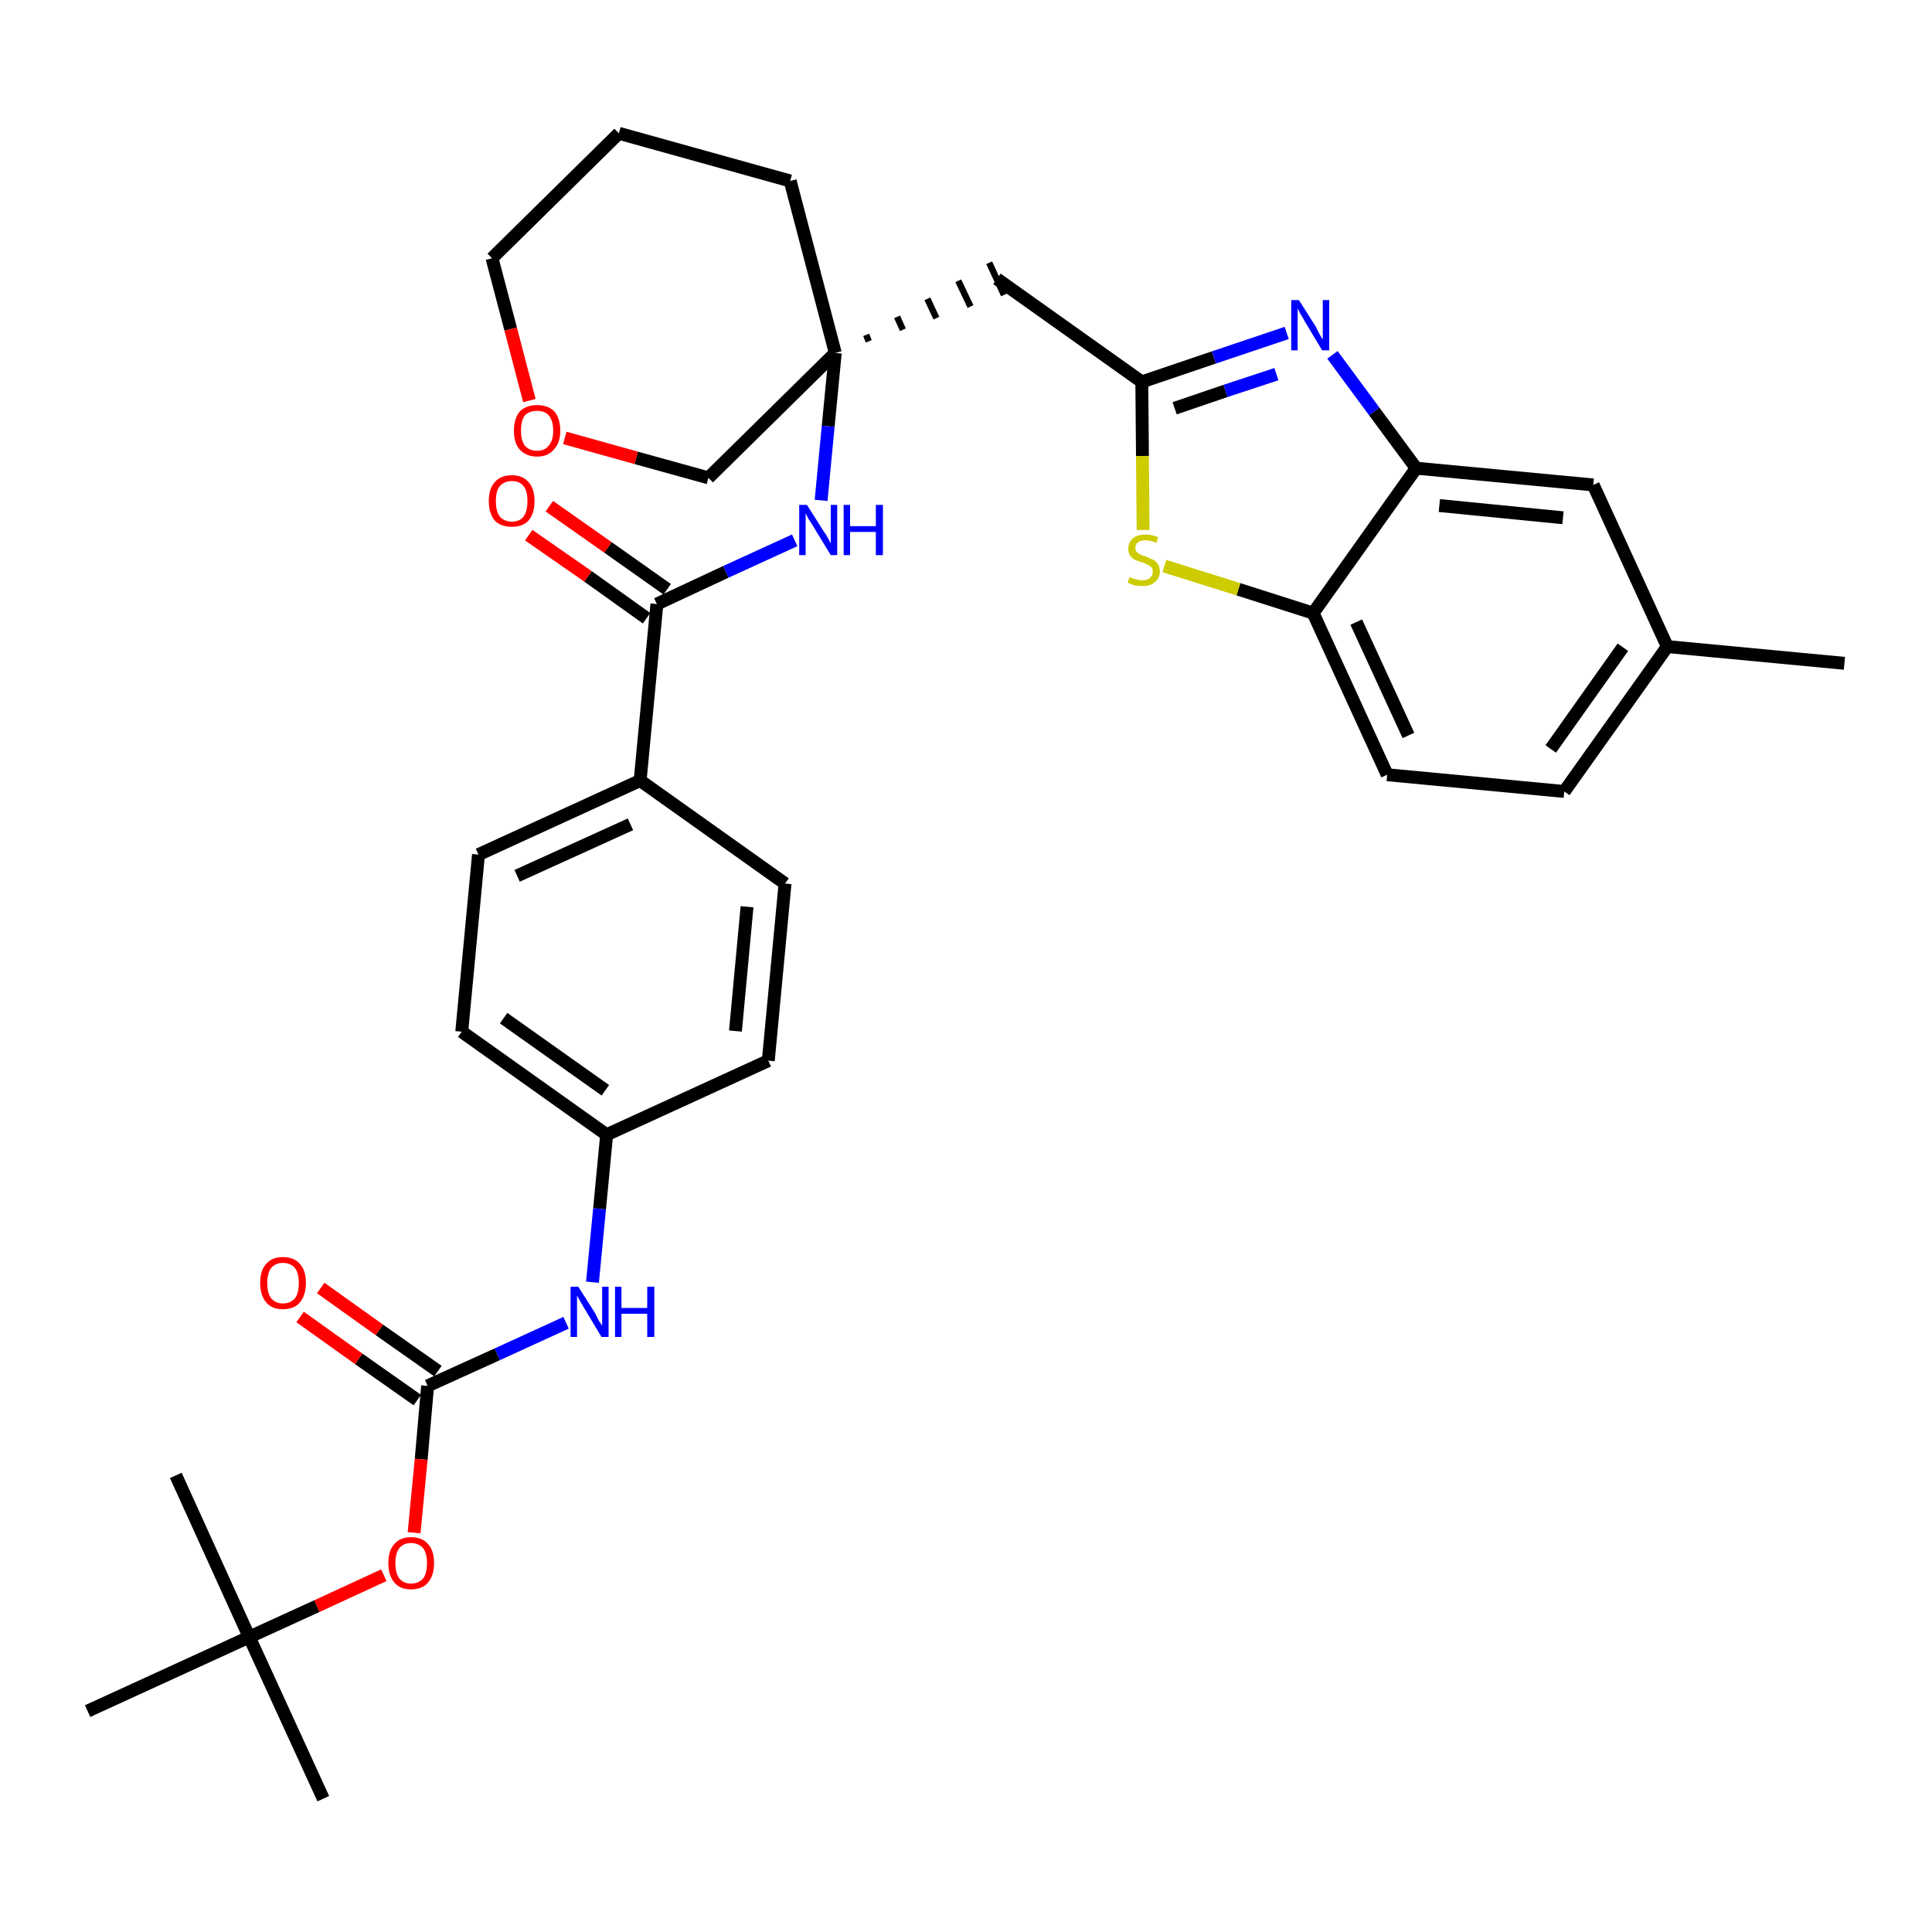 <?xml version='1.0' encoding='iso-8859-1'?>
<svg version='1.1' baseProfile='full'
              xmlns='http://www.w3.org/2000/svg'
                      xmlns:rdkit='http://www.rdkit.org/xml'
                      xmlns:xlink='http://www.w3.org/1999/xlink'
                  xml:space='preserve'
width='300px' height='300px' viewBox='0 0 300 300'>
<!-- END OF HEADER -->
<path class='bond-0 atom-0 atom-1' d='M 286.4,103.0 L 258.9,100.4' style='fill:none;fill-rule:evenodd;stroke:#000000;stroke-width:2.0px;stroke-linecap:butt;stroke-linejoin:miter;stroke-opacity:1' />
<path class='bond-1 atom-1 atom-2' d='M 258.9,100.4 L 242.9,122.9' style='fill:none;fill-rule:evenodd;stroke:#000000;stroke-width:2.0px;stroke-linecap:butt;stroke-linejoin:miter;stroke-opacity:1' />
<path class='bond-1 atom-1 atom-2' d='M 252.0,100.5 L 240.8,116.3' style='fill:none;fill-rule:evenodd;stroke:#000000;stroke-width:2.0px;stroke-linecap:butt;stroke-linejoin:miter;stroke-opacity:1' />
<path class='bond-33 atom-33 atom-1' d='M 247.4,75.3 L 258.9,100.4' style='fill:none;fill-rule:evenodd;stroke:#000000;stroke-width:2.0px;stroke-linecap:butt;stroke-linejoin:miter;stroke-opacity:1' />
<path class='bond-2 atom-2 atom-3' d='M 242.9,122.9 L 215.4,120.3' style='fill:none;fill-rule:evenodd;stroke:#000000;stroke-width:2.0px;stroke-linecap:butt;stroke-linejoin:miter;stroke-opacity:1' />
<path class='bond-3 atom-3 atom-4' d='M 215.4,120.3 L 203.9,95.2' style='fill:none;fill-rule:evenodd;stroke:#000000;stroke-width:2.0px;stroke-linecap:butt;stroke-linejoin:miter;stroke-opacity:1' />
<path class='bond-3 atom-3 atom-4' d='M 218.7,114.2 L 210.6,96.6' style='fill:none;fill-rule:evenodd;stroke:#000000;stroke-width:2.0px;stroke-linecap:butt;stroke-linejoin:miter;stroke-opacity:1' />
<path class='bond-4 atom-4 atom-5' d='M 203.9,95.2 L 192.3,91.5' style='fill:none;fill-rule:evenodd;stroke:#000000;stroke-width:2.0px;stroke-linecap:butt;stroke-linejoin:miter;stroke-opacity:1' />
<path class='bond-4 atom-4 atom-5' d='M 192.3,91.5 L 180.8,87.9' style='fill:none;fill-rule:evenodd;stroke:#CCCC00;stroke-width:2.0px;stroke-linecap:butt;stroke-linejoin:miter;stroke-opacity:1' />
<path class='bond-34 atom-32 atom-4' d='M 219.9,72.7 L 203.9,95.2' style='fill:none;fill-rule:evenodd;stroke:#000000;stroke-width:2.0px;stroke-linecap:butt;stroke-linejoin:miter;stroke-opacity:1' />
<path class='bond-5 atom-5 atom-6' d='M 177.5,82.3 L 177.4,70.8' style='fill:none;fill-rule:evenodd;stroke:#CCCC00;stroke-width:2.0px;stroke-linecap:butt;stroke-linejoin:miter;stroke-opacity:1' />
<path class='bond-5 atom-5 atom-6' d='M 177.4,70.8 L 177.3,59.3' style='fill:none;fill-rule:evenodd;stroke:#000000;stroke-width:2.0px;stroke-linecap:butt;stroke-linejoin:miter;stroke-opacity:1' />
<path class='bond-6 atom-6 atom-7' d='M 177.3,59.3 L 154.8,43.3' style='fill:none;fill-rule:evenodd;stroke:#000000;stroke-width:2.0px;stroke-linecap:butt;stroke-linejoin:miter;stroke-opacity:1' />
<path class='bond-30 atom-6 atom-31' d='M 177.3,59.3 L 188.5,55.5' style='fill:none;fill-rule:evenodd;stroke:#000000;stroke-width:2.0px;stroke-linecap:butt;stroke-linejoin:miter;stroke-opacity:1' />
<path class='bond-30 atom-6 atom-31' d='M 188.5,55.5 L 199.8,51.7' style='fill:none;fill-rule:evenodd;stroke:#0000FF;stroke-width:2.0px;stroke-linecap:butt;stroke-linejoin:miter;stroke-opacity:1' />
<path class='bond-30 atom-6 atom-31' d='M 182.4,63.4 L 190.3,60.7' style='fill:none;fill-rule:evenodd;stroke:#000000;stroke-width:2.0px;stroke-linecap:butt;stroke-linejoin:miter;stroke-opacity:1' />
<path class='bond-30 atom-6 atom-31' d='M 190.3,60.7 L 198.2,58.1' style='fill:none;fill-rule:evenodd;stroke:#0000FF;stroke-width:2.0px;stroke-linecap:butt;stroke-linejoin:miter;stroke-opacity:1' />
<path class='bond-7 atom-8 atom-7' d='M 134.9,53.0 L 134.5,52.0' style='fill:none;fill-rule:evenodd;stroke:#000000;stroke-width:1.0px;stroke-linecap:butt;stroke-linejoin:miter;stroke-opacity:1' />
<path class='bond-7 atom-8 atom-7' d='M 140.2,51.2 L 139.3,49.2' style='fill:none;fill-rule:evenodd;stroke:#000000;stroke-width:1.0px;stroke-linecap:butt;stroke-linejoin:miter;stroke-opacity:1' />
<path class='bond-7 atom-8 atom-7' d='M 145.4,49.4 L 144.0,46.4' style='fill:none;fill-rule:evenodd;stroke:#000000;stroke-width:1.0px;stroke-linecap:butt;stroke-linejoin:miter;stroke-opacity:1' />
<path class='bond-7 atom-8 atom-7' d='M 150.7,47.6 L 148.8,43.6' style='fill:none;fill-rule:evenodd;stroke:#000000;stroke-width:1.0px;stroke-linecap:butt;stroke-linejoin:miter;stroke-opacity:1' />
<path class='bond-7 atom-8 atom-7' d='M 155.9,45.8 L 153.6,40.8' style='fill:none;fill-rule:evenodd;stroke:#000000;stroke-width:1.0px;stroke-linecap:butt;stroke-linejoin:miter;stroke-opacity:1' />
<path class='bond-8 atom-8 atom-9' d='M 129.7,54.8 L 128.6,66.2' style='fill:none;fill-rule:evenodd;stroke:#000000;stroke-width:2.0px;stroke-linecap:butt;stroke-linejoin:miter;stroke-opacity:1' />
<path class='bond-8 atom-8 atom-9' d='M 128.6,66.2 L 127.5,77.7' style='fill:none;fill-rule:evenodd;stroke:#0000FF;stroke-width:2.0px;stroke-linecap:butt;stroke-linejoin:miter;stroke-opacity:1' />
<path class='bond-25 atom-8 atom-26' d='M 129.7,54.8 L 122.7,28.1' style='fill:none;fill-rule:evenodd;stroke:#000000;stroke-width:2.0px;stroke-linecap:butt;stroke-linejoin:miter;stroke-opacity:1' />
<path class='bond-35 atom-30 atom-8' d='M 110.0,74.2 L 129.7,54.8' style='fill:none;fill-rule:evenodd;stroke:#000000;stroke-width:2.0px;stroke-linecap:butt;stroke-linejoin:miter;stroke-opacity:1' />
<path class='bond-9 atom-9 atom-10' d='M 123.4,83.9 L 112.7,88.8' style='fill:none;fill-rule:evenodd;stroke:#0000FF;stroke-width:2.0px;stroke-linecap:butt;stroke-linejoin:miter;stroke-opacity:1' />
<path class='bond-9 atom-9 atom-10' d='M 112.7,88.8 L 102.0,93.8' style='fill:none;fill-rule:evenodd;stroke:#000000;stroke-width:2.0px;stroke-linecap:butt;stroke-linejoin:miter;stroke-opacity:1' />
<path class='bond-10 atom-10 atom-11' d='M 103.6,91.5 L 94.4,85.0' style='fill:none;fill-rule:evenodd;stroke:#000000;stroke-width:2.0px;stroke-linecap:butt;stroke-linejoin:miter;stroke-opacity:1' />
<path class='bond-10 atom-10 atom-11' d='M 94.4,85.0 L 85.3,78.6' style='fill:none;fill-rule:evenodd;stroke:#FF0000;stroke-width:2.0px;stroke-linecap:butt;stroke-linejoin:miter;stroke-opacity:1' />
<path class='bond-10 atom-10 atom-11' d='M 100.4,96.0 L 91.3,89.5' style='fill:none;fill-rule:evenodd;stroke:#000000;stroke-width:2.0px;stroke-linecap:butt;stroke-linejoin:miter;stroke-opacity:1' />
<path class='bond-10 atom-10 atom-11' d='M 91.3,89.5 L 82.1,83.1' style='fill:none;fill-rule:evenodd;stroke:#FF0000;stroke-width:2.0px;stroke-linecap:butt;stroke-linejoin:miter;stroke-opacity:1' />
<path class='bond-11 atom-10 atom-12' d='M 102.0,93.8 L 99.4,121.2' style='fill:none;fill-rule:evenodd;stroke:#000000;stroke-width:2.0px;stroke-linecap:butt;stroke-linejoin:miter;stroke-opacity:1' />
<path class='bond-12 atom-12 atom-13' d='M 99.4,121.2 L 74.3,132.7' style='fill:none;fill-rule:evenodd;stroke:#000000;stroke-width:2.0px;stroke-linecap:butt;stroke-linejoin:miter;stroke-opacity:1' />
<path class='bond-12 atom-12 atom-13' d='M 97.9,128.0 L 80.3,136.0' style='fill:none;fill-rule:evenodd;stroke:#000000;stroke-width:2.0px;stroke-linecap:butt;stroke-linejoin:miter;stroke-opacity:1' />
<path class='bond-36 atom-25 atom-12' d='M 121.9,137.2 L 99.4,121.2' style='fill:none;fill-rule:evenodd;stroke:#000000;stroke-width:2.0px;stroke-linecap:butt;stroke-linejoin:miter;stroke-opacity:1' />
<path class='bond-13 atom-13 atom-14' d='M 74.3,132.7 L 71.7,160.2' style='fill:none;fill-rule:evenodd;stroke:#000000;stroke-width:2.0px;stroke-linecap:butt;stroke-linejoin:miter;stroke-opacity:1' />
<path class='bond-14 atom-14 atom-15' d='M 71.7,160.2 L 94.2,176.2' style='fill:none;fill-rule:evenodd;stroke:#000000;stroke-width:2.0px;stroke-linecap:butt;stroke-linejoin:miter;stroke-opacity:1' />
<path class='bond-14 atom-14 atom-15' d='M 78.2,158.1 L 94.0,169.3' style='fill:none;fill-rule:evenodd;stroke:#000000;stroke-width:2.0px;stroke-linecap:butt;stroke-linejoin:miter;stroke-opacity:1' />
<path class='bond-15 atom-15 atom-16' d='M 94.2,176.2 L 93.1,187.7' style='fill:none;fill-rule:evenodd;stroke:#000000;stroke-width:2.0px;stroke-linecap:butt;stroke-linejoin:miter;stroke-opacity:1' />
<path class='bond-15 atom-15 atom-16' d='M 93.1,187.7 L 92.0,199.1' style='fill:none;fill-rule:evenodd;stroke:#0000FF;stroke-width:2.0px;stroke-linecap:butt;stroke-linejoin:miter;stroke-opacity:1' />
<path class='bond-23 atom-15 atom-24' d='M 94.2,176.2 L 119.3,164.7' style='fill:none;fill-rule:evenodd;stroke:#000000;stroke-width:2.0px;stroke-linecap:butt;stroke-linejoin:miter;stroke-opacity:1' />
<path class='bond-16 atom-16 atom-17' d='M 87.9,205.4 L 77.2,210.3' style='fill:none;fill-rule:evenodd;stroke:#0000FF;stroke-width:2.0px;stroke-linecap:butt;stroke-linejoin:miter;stroke-opacity:1' />
<path class='bond-16 atom-16 atom-17' d='M 77.2,210.3 L 66.4,215.2' style='fill:none;fill-rule:evenodd;stroke:#000000;stroke-width:2.0px;stroke-linecap:butt;stroke-linejoin:miter;stroke-opacity:1' />
<path class='bond-17 atom-17 atom-18' d='M 68.0,212.9 L 58.9,206.5' style='fill:none;fill-rule:evenodd;stroke:#000000;stroke-width:2.0px;stroke-linecap:butt;stroke-linejoin:miter;stroke-opacity:1' />
<path class='bond-17 atom-17 atom-18' d='M 58.9,206.5 L 49.8,200.0' style='fill:none;fill-rule:evenodd;stroke:#FF0000;stroke-width:2.0px;stroke-linecap:butt;stroke-linejoin:miter;stroke-opacity:1' />
<path class='bond-17 atom-17 atom-18' d='M 64.8,217.4 L 55.7,211.0' style='fill:none;fill-rule:evenodd;stroke:#000000;stroke-width:2.0px;stroke-linecap:butt;stroke-linejoin:miter;stroke-opacity:1' />
<path class='bond-17 atom-17 atom-18' d='M 55.7,211.0 L 46.6,204.5' style='fill:none;fill-rule:evenodd;stroke:#FF0000;stroke-width:2.0px;stroke-linecap:butt;stroke-linejoin:miter;stroke-opacity:1' />
<path class='bond-18 atom-17 atom-19' d='M 66.4,215.2 L 65.4,226.6' style='fill:none;fill-rule:evenodd;stroke:#000000;stroke-width:2.0px;stroke-linecap:butt;stroke-linejoin:miter;stroke-opacity:1' />
<path class='bond-18 atom-17 atom-19' d='M 65.4,226.6 L 64.3,238.0' style='fill:none;fill-rule:evenodd;stroke:#FF0000;stroke-width:2.0px;stroke-linecap:butt;stroke-linejoin:miter;stroke-opacity:1' />
<path class='bond-19 atom-19 atom-20' d='M 59.6,244.6 L 49.2,249.4' style='fill:none;fill-rule:evenodd;stroke:#FF0000;stroke-width:2.0px;stroke-linecap:butt;stroke-linejoin:miter;stroke-opacity:1' />
<path class='bond-19 atom-19 atom-20' d='M 49.2,249.4 L 38.7,254.2' style='fill:none;fill-rule:evenodd;stroke:#000000;stroke-width:2.0px;stroke-linecap:butt;stroke-linejoin:miter;stroke-opacity:1' />
<path class='bond-20 atom-20 atom-21' d='M 38.7,254.2 L 50.2,279.3' style='fill:none;fill-rule:evenodd;stroke:#000000;stroke-width:2.0px;stroke-linecap:butt;stroke-linejoin:miter;stroke-opacity:1' />
<path class='bond-21 atom-20 atom-22' d='M 38.7,254.2 L 27.3,229.1' style='fill:none;fill-rule:evenodd;stroke:#000000;stroke-width:2.0px;stroke-linecap:butt;stroke-linejoin:miter;stroke-opacity:1' />
<path class='bond-22 atom-20 atom-23' d='M 38.7,254.2 L 13.6,265.7' style='fill:none;fill-rule:evenodd;stroke:#000000;stroke-width:2.0px;stroke-linecap:butt;stroke-linejoin:miter;stroke-opacity:1' />
<path class='bond-24 atom-24 atom-25' d='M 119.3,164.7 L 121.9,137.2' style='fill:none;fill-rule:evenodd;stroke:#000000;stroke-width:2.0px;stroke-linecap:butt;stroke-linejoin:miter;stroke-opacity:1' />
<path class='bond-24 atom-24 atom-25' d='M 114.2,160.1 L 116.0,140.8' style='fill:none;fill-rule:evenodd;stroke:#000000;stroke-width:2.0px;stroke-linecap:butt;stroke-linejoin:miter;stroke-opacity:1' />
<path class='bond-26 atom-26 atom-27' d='M 122.7,28.1 L 96.1,20.7' style='fill:none;fill-rule:evenodd;stroke:#000000;stroke-width:2.0px;stroke-linecap:butt;stroke-linejoin:miter;stroke-opacity:1' />
<path class='bond-27 atom-27 atom-28' d='M 96.1,20.7 L 76.4,40.1' style='fill:none;fill-rule:evenodd;stroke:#000000;stroke-width:2.0px;stroke-linecap:butt;stroke-linejoin:miter;stroke-opacity:1' />
<path class='bond-28 atom-28 atom-29' d='M 76.4,40.1 L 79.3,51.1' style='fill:none;fill-rule:evenodd;stroke:#000000;stroke-width:2.0px;stroke-linecap:butt;stroke-linejoin:miter;stroke-opacity:1' />
<path class='bond-28 atom-28 atom-29' d='M 79.3,51.1 L 82.2,62.2' style='fill:none;fill-rule:evenodd;stroke:#FF0000;stroke-width:2.0px;stroke-linecap:butt;stroke-linejoin:miter;stroke-opacity:1' />
<path class='bond-29 atom-29 atom-30' d='M 87.7,68.0 L 98.8,71.1' style='fill:none;fill-rule:evenodd;stroke:#FF0000;stroke-width:2.0px;stroke-linecap:butt;stroke-linejoin:miter;stroke-opacity:1' />
<path class='bond-29 atom-29 atom-30' d='M 98.8,71.1 L 110.0,74.2' style='fill:none;fill-rule:evenodd;stroke:#000000;stroke-width:2.0px;stroke-linecap:butt;stroke-linejoin:miter;stroke-opacity:1' />
<path class='bond-31 atom-31 atom-32' d='M 206.9,55.1 L 213.4,63.9' style='fill:none;fill-rule:evenodd;stroke:#0000FF;stroke-width:2.0px;stroke-linecap:butt;stroke-linejoin:miter;stroke-opacity:1' />
<path class='bond-31 atom-31 atom-32' d='M 213.4,63.9 L 219.9,72.7' style='fill:none;fill-rule:evenodd;stroke:#000000;stroke-width:2.0px;stroke-linecap:butt;stroke-linejoin:miter;stroke-opacity:1' />
<path class='bond-32 atom-32 atom-33' d='M 219.9,72.7 L 247.4,75.3' style='fill:none;fill-rule:evenodd;stroke:#000000;stroke-width:2.0px;stroke-linecap:butt;stroke-linejoin:miter;stroke-opacity:1' />
<path class='bond-32 atom-32 atom-33' d='M 223.5,78.5 L 242.7,80.4' style='fill:none;fill-rule:evenodd;stroke:#000000;stroke-width:2.0px;stroke-linecap:butt;stroke-linejoin:miter;stroke-opacity:1' />
<path  class='atom-5' d='M 175.4 89.6
Q 175.4 89.6, 175.8 89.8
Q 176.2 89.9, 176.6 90.0
Q 177.0 90.1, 177.4 90.1
Q 178.1 90.1, 178.5 89.8
Q 179.0 89.4, 179.0 88.8
Q 179.0 88.3, 178.8 88.1
Q 178.5 87.8, 178.2 87.7
Q 177.9 87.5, 177.3 87.3
Q 176.6 87.1, 176.2 86.9
Q 175.8 86.7, 175.5 86.3
Q 175.2 85.9, 175.2 85.2
Q 175.2 84.2, 175.9 83.6
Q 176.6 83.0, 177.9 83.0
Q 178.8 83.0, 179.8 83.4
L 179.6 84.3
Q 178.6 83.9, 177.9 83.9
Q 177.2 83.9, 176.7 84.2
Q 176.3 84.5, 176.3 85.1
Q 176.3 85.5, 176.5 85.7
Q 176.8 86.0, 177.1 86.1
Q 177.4 86.3, 177.9 86.4
Q 178.6 86.7, 179.0 86.9
Q 179.5 87.1, 179.8 87.6
Q 180.1 88.0, 180.1 88.8
Q 180.1 89.8, 179.3 90.4
Q 178.6 91.0, 177.4 91.0
Q 176.7 91.0, 176.2 90.9
Q 175.7 90.7, 175.1 90.5
L 175.4 89.6
' fill='#CCCC00'/>
<path  class='atom-9' d='M 125.3 78.4
L 127.9 82.5
Q 128.2 82.9, 128.6 83.6
Q 129.0 84.4, 129.0 84.4
L 129.0 78.4
L 130.0 78.4
L 130.0 86.2
L 129.0 86.2
L 126.2 81.6
Q 125.9 81.1, 125.5 80.5
Q 125.2 79.9, 125.1 79.7
L 125.1 86.2
L 124.1 86.2
L 124.1 78.4
L 125.3 78.4
' fill='#0000FF'/>
<path  class='atom-9' d='M 131.0 78.4
L 132.0 78.4
L 132.0 81.7
L 136.0 81.7
L 136.0 78.4
L 137.1 78.4
L 137.1 86.2
L 136.0 86.2
L 136.0 82.6
L 132.0 82.6
L 132.0 86.2
L 131.0 86.2
L 131.0 78.4
' fill='#0000FF'/>
<path  class='atom-11' d='M 75.9 77.8
Q 75.9 75.9, 76.8 74.9
Q 77.7 73.8, 79.5 73.8
Q 81.2 73.8, 82.1 74.9
Q 83.0 75.9, 83.0 77.8
Q 83.0 79.7, 82.1 80.8
Q 81.2 81.8, 79.5 81.8
Q 77.7 81.8, 76.8 80.8
Q 75.9 79.7, 75.9 77.8
M 79.5 81.0
Q 80.7 81.0, 81.3 80.2
Q 81.9 79.4, 81.9 77.8
Q 81.9 76.2, 81.3 75.5
Q 80.7 74.7, 79.5 74.7
Q 78.3 74.7, 77.6 75.5
Q 77.0 76.2, 77.0 77.8
Q 77.0 79.4, 77.6 80.2
Q 78.3 81.0, 79.5 81.0
' fill='#FF0000'/>
<path  class='atom-16' d='M 89.8 199.8
L 92.4 203.9
Q 92.6 204.3, 93.0 205.1
Q 93.5 205.8, 93.5 205.9
L 93.5 199.8
L 94.5 199.8
L 94.5 207.6
L 93.4 207.6
L 90.7 203.1
Q 90.4 202.6, 90.0 201.9
Q 89.7 201.3, 89.6 201.2
L 89.6 207.6
L 88.6 207.6
L 88.6 199.8
L 89.8 199.8
' fill='#0000FF'/>
<path  class='atom-16' d='M 95.5 199.8
L 96.5 199.8
L 96.5 203.1
L 100.5 203.1
L 100.5 199.8
L 101.6 199.8
L 101.6 207.6
L 100.5 207.6
L 100.5 204.0
L 96.5 204.0
L 96.5 207.6
L 95.5 207.6
L 95.5 199.8
' fill='#0000FF'/>
<path  class='atom-18' d='M 40.4 199.2
Q 40.4 197.3, 41.3 196.3
Q 42.2 195.2, 43.9 195.2
Q 45.7 195.2, 46.6 196.3
Q 47.5 197.3, 47.5 199.2
Q 47.5 201.1, 46.6 202.2
Q 45.7 203.3, 43.9 203.3
Q 42.2 203.3, 41.3 202.2
Q 40.4 201.1, 40.4 199.2
M 43.9 202.4
Q 45.1 202.4, 45.8 201.6
Q 46.4 200.8, 46.4 199.2
Q 46.4 197.7, 45.8 196.9
Q 45.1 196.1, 43.9 196.1
Q 42.8 196.1, 42.1 196.9
Q 41.5 197.7, 41.5 199.2
Q 41.5 200.8, 42.1 201.6
Q 42.8 202.4, 43.9 202.4
' fill='#FF0000'/>
<path  class='atom-19' d='M 60.3 242.7
Q 60.3 240.8, 61.2 239.8
Q 62.1 238.7, 63.8 238.7
Q 65.6 238.7, 66.5 239.8
Q 67.4 240.8, 67.4 242.7
Q 67.4 244.6, 66.5 245.7
Q 65.6 246.8, 63.8 246.8
Q 62.1 246.8, 61.2 245.7
Q 60.3 244.6, 60.3 242.7
M 63.8 245.9
Q 65.0 245.9, 65.7 245.1
Q 66.3 244.3, 66.3 242.7
Q 66.3 241.2, 65.7 240.4
Q 65.0 239.6, 63.8 239.6
Q 62.7 239.6, 62.0 240.4
Q 61.4 241.2, 61.4 242.7
Q 61.4 244.3, 62.0 245.1
Q 62.7 245.9, 63.8 245.9
' fill='#FF0000'/>
<path  class='atom-29' d='M 79.8 66.9
Q 79.8 65.0, 80.7 63.9
Q 81.7 62.9, 83.4 62.9
Q 85.1 62.9, 86.1 63.9
Q 87.0 65.0, 87.0 66.9
Q 87.0 68.8, 86.0 69.8
Q 85.1 70.9, 83.4 70.9
Q 81.7 70.9, 80.7 69.8
Q 79.8 68.8, 79.8 66.9
M 83.4 70.0
Q 84.6 70.0, 85.2 69.2
Q 85.9 68.4, 85.9 66.9
Q 85.9 65.3, 85.2 64.5
Q 84.6 63.8, 83.4 63.8
Q 82.2 63.8, 81.5 64.5
Q 80.9 65.3, 80.9 66.9
Q 80.9 68.4, 81.5 69.2
Q 82.2 70.0, 83.4 70.0
' fill='#FF0000'/>
<path  class='atom-31' d='M 201.7 46.6
L 204.3 50.7
Q 204.5 51.1, 204.9 51.9
Q 205.3 52.6, 205.4 52.7
L 205.4 46.6
L 206.4 46.6
L 206.4 54.4
L 205.3 54.4
L 202.6 49.9
Q 202.3 49.3, 201.9 48.7
Q 201.6 48.1, 201.5 47.9
L 201.5 54.4
L 200.5 54.4
L 200.5 46.6
L 201.7 46.6
' fill='#0000FF'/>
</svg>
